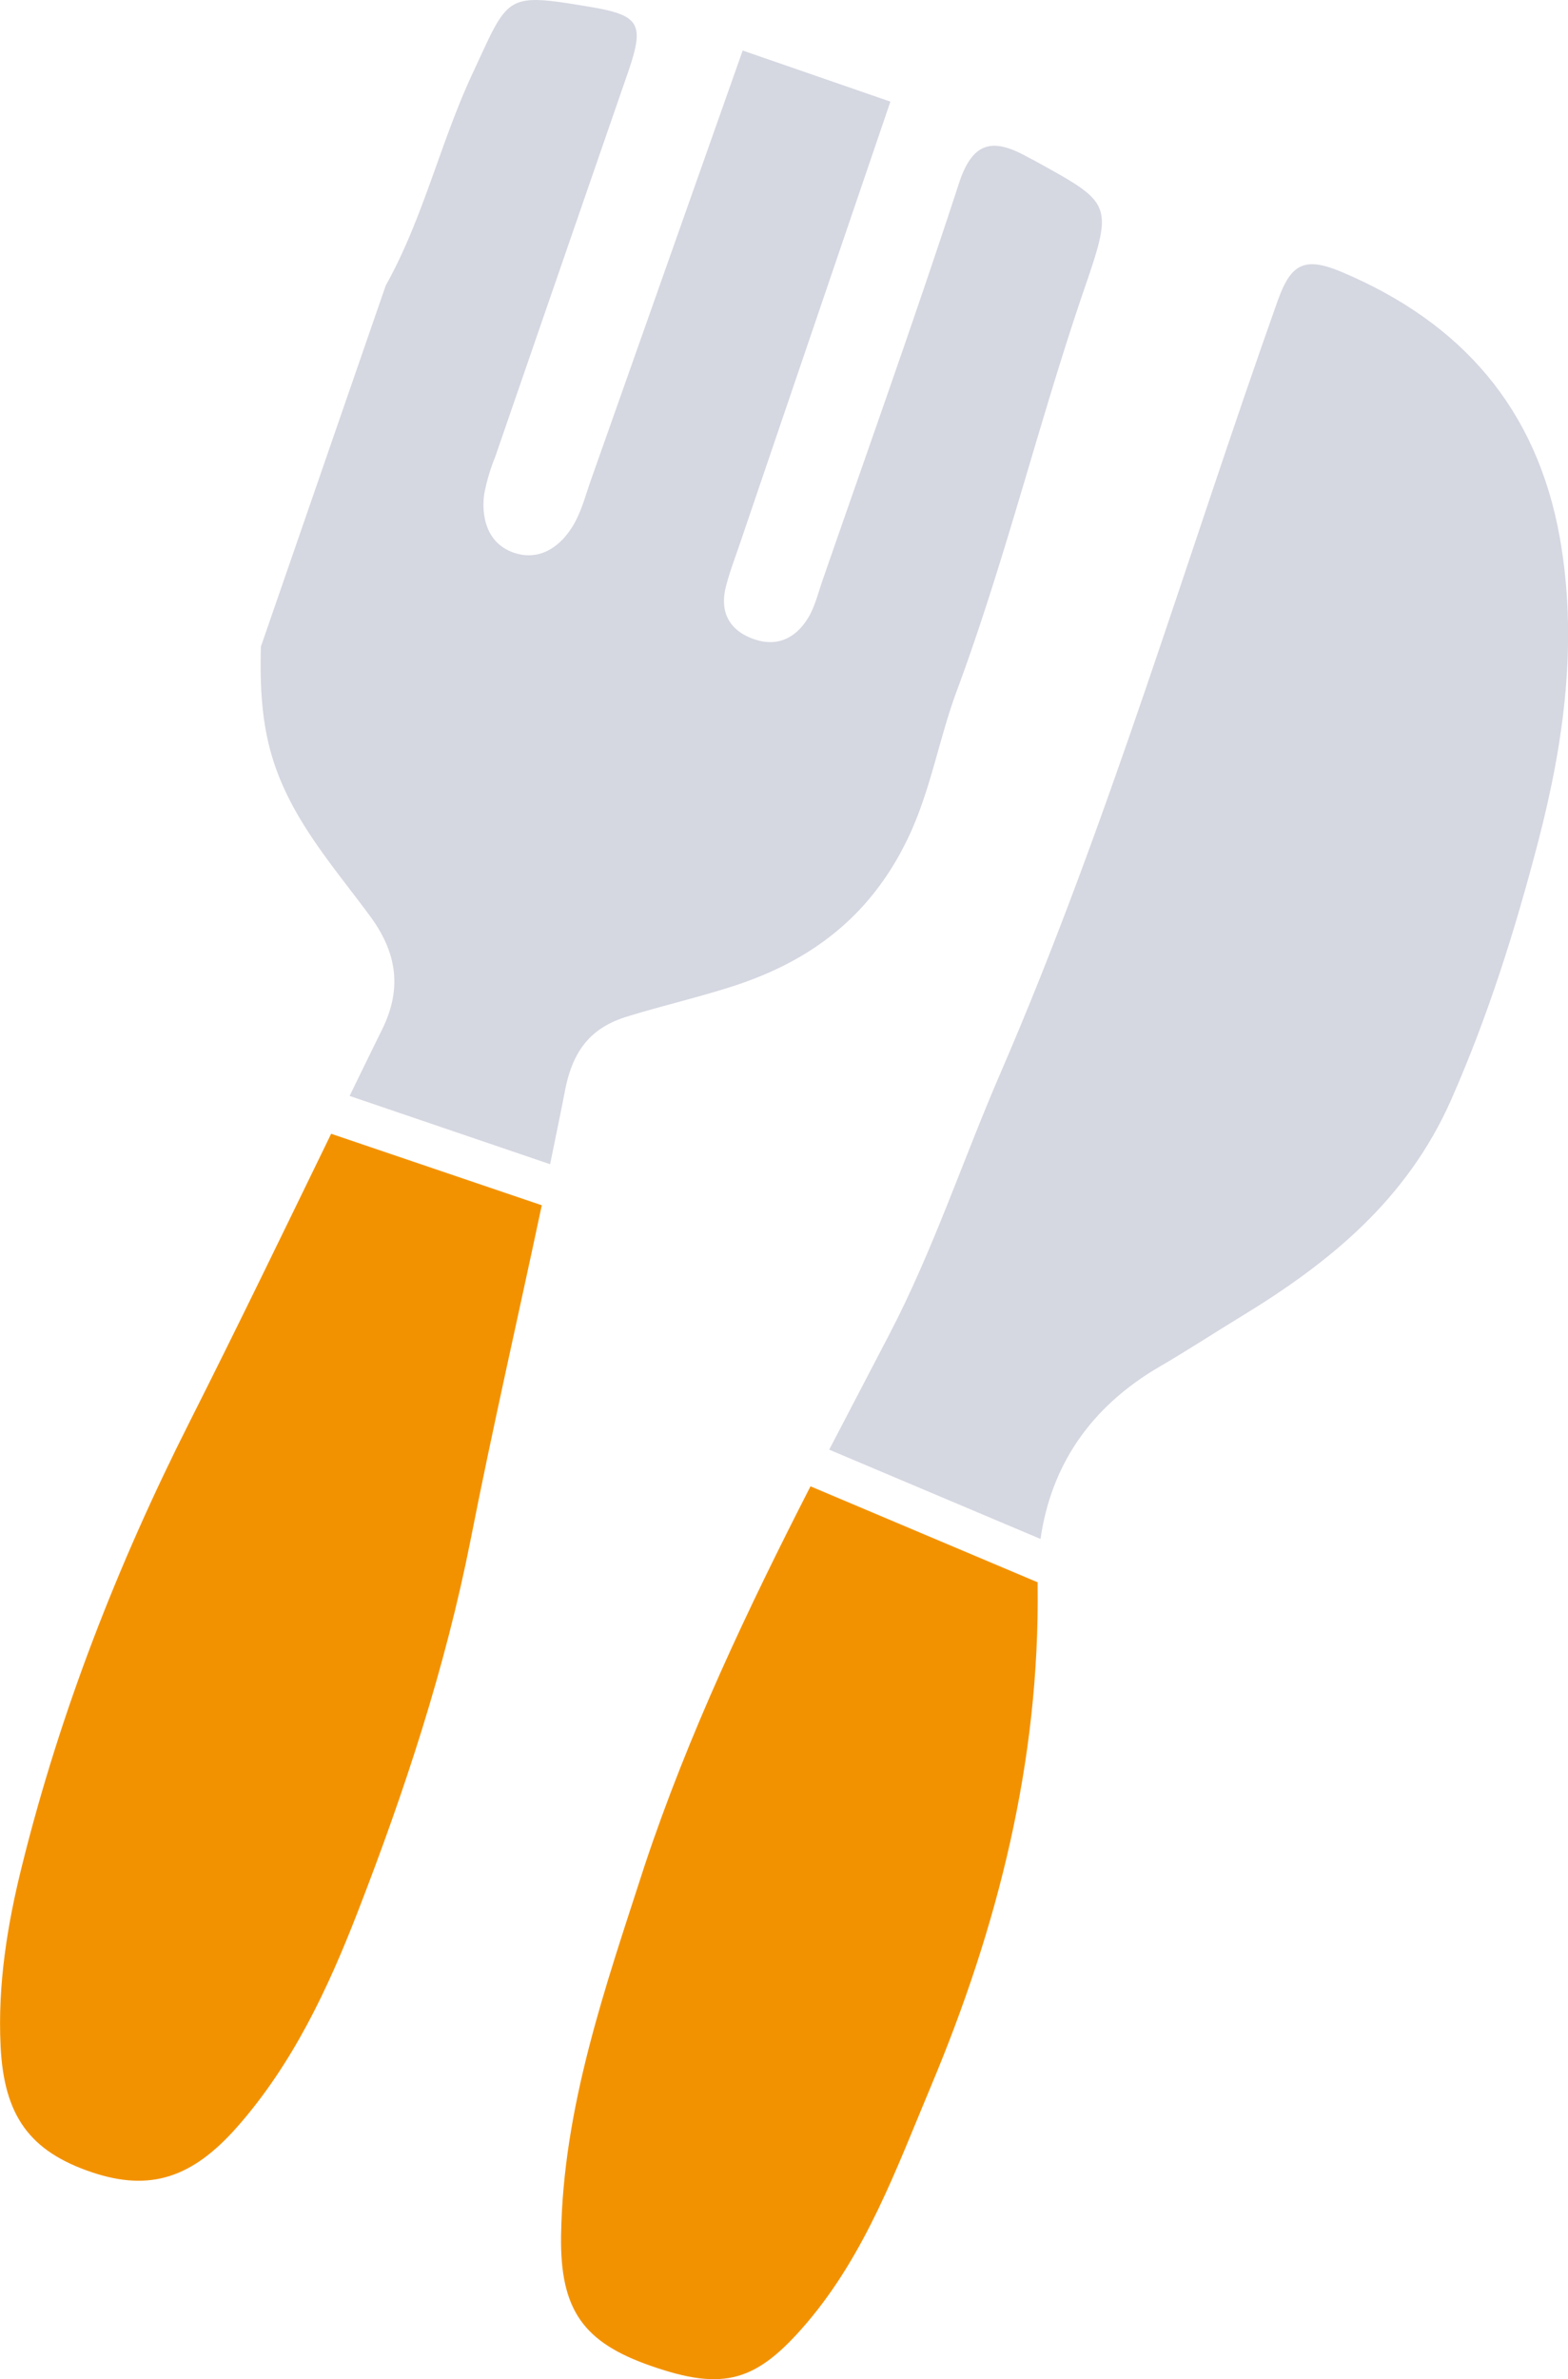 <svg xmlns="http://www.w3.org/2000/svg" viewBox="0 0 321.69 487.85"><defs><style>.cls-1{fill:#f39200;}.cls-2{fill:#d5d7e1;}</style></defs><title>restaurante</title><g id="Capa_2" data-name="Capa 2"><g id="contenido"><path class="cls-1" d="M67.94,232.48c-9.59,19.71-19.13,39.44-29,59-14.74,29.16-26.56,59.4-34.43,91.09-3,12-5,24.4-4.39,36.93.68,14.38,6,21.63,18.72,25.92,11.93,4,20.6,1.2,29.89-9.37,11.34-12.9,18.53-28.23,24.62-43.91,9.65-24.85,18-50.13,23.21-76.45,4.5-22.92,9.75-45.7,14.59-68.55Z"/><path class="cls-2" d="M115.9,223.7c1.58-8.22,5.23-12.92,12.65-15.22s14.91-4,22.23-6.39c15.51-5.1,27.42-14,35.05-29.31,5-10,6.64-20.79,10.42-31,10.12-27.27,16.93-55.57,26.38-83.05,5.83-16.95,5.27-17.14-9.88-25.51-.78-.43-1.57-.83-2.35-1.25-6.83-3.69-10.9-2.83-13.65,5.59-8.94,27.37-18.65,54.48-28.08,81.68-.87,2.52-1.51,5.22-2.88,7.46-2.58,4.23-6.48,6.1-11.39,4.26s-6.75-5.6-5.48-10.65c.72-2.87,1.79-5.66,2.75-8.47q15.49-45.51,31-91l-30.3-10.48q-15.55,44-31.11,88c-1.09,3.07-1.91,6.31-3.51,9.1-2.74,4.77-7.23,7.77-12.61,5.77-4.92-1.83-6.46-6.75-5.81-11.86a39.32,39.32,0,0,1,2.25-7.65q13.63-39.51,27.3-79c3.43-10,2.35-11.62-8.13-13.36C103.42-1.52,104.44-1,96.92,15.13,90.29,29.37,86.82,44.81,79.14,58.54L53.52,132.6c-.17,7.42.06,14.76,2.14,22,3.72,13,12.54,22.78,20.25,33.23,5.53,7.49,6.62,14.87,2.5,23.23q-3.36,6.82-6.68,13.66l41.13,14C113.88,233.69,114.93,228.7,115.9,223.7Z"/><path class="cls-1" d="M132.25,382.54c-8,24.77-16.75,49.42-17.14,75.87-.23,15.38,4.7,21.92,18.39,26.7,15.09,5.27,21.72,3.25,32-8.77,12.16-14.27,18.42-31.7,25.47-48.5,13.74-32.72,22.36-66.73,21.91-102.68,0-.24,0-.47,0-.71l-46.6-19.68C153.37,330,141.24,355.54,132.25,382.54Z"/><path class="cls-2" d="M320,110.19c-4.73-26.37-20.07-44-44.71-54.41-7.77-3.27-10.48-1.65-13.2,6C243.32,114.6,227.56,168.5,205.27,220c-7.75,17.9-13.84,36.46-22.94,53.85q-6.12,11.69-12.21,23.4l43.35,18.31c2.17-15,10.13-27,24.48-35.36,5.64-3.27,11.09-6.85,16.66-10.24,18.23-11.09,34.09-24,43.13-44.5,7.58-17.18,13.12-34.82,17.83-52.88C320.93,152,323.74,131.3,320,110.19Z"/></g></g></svg>